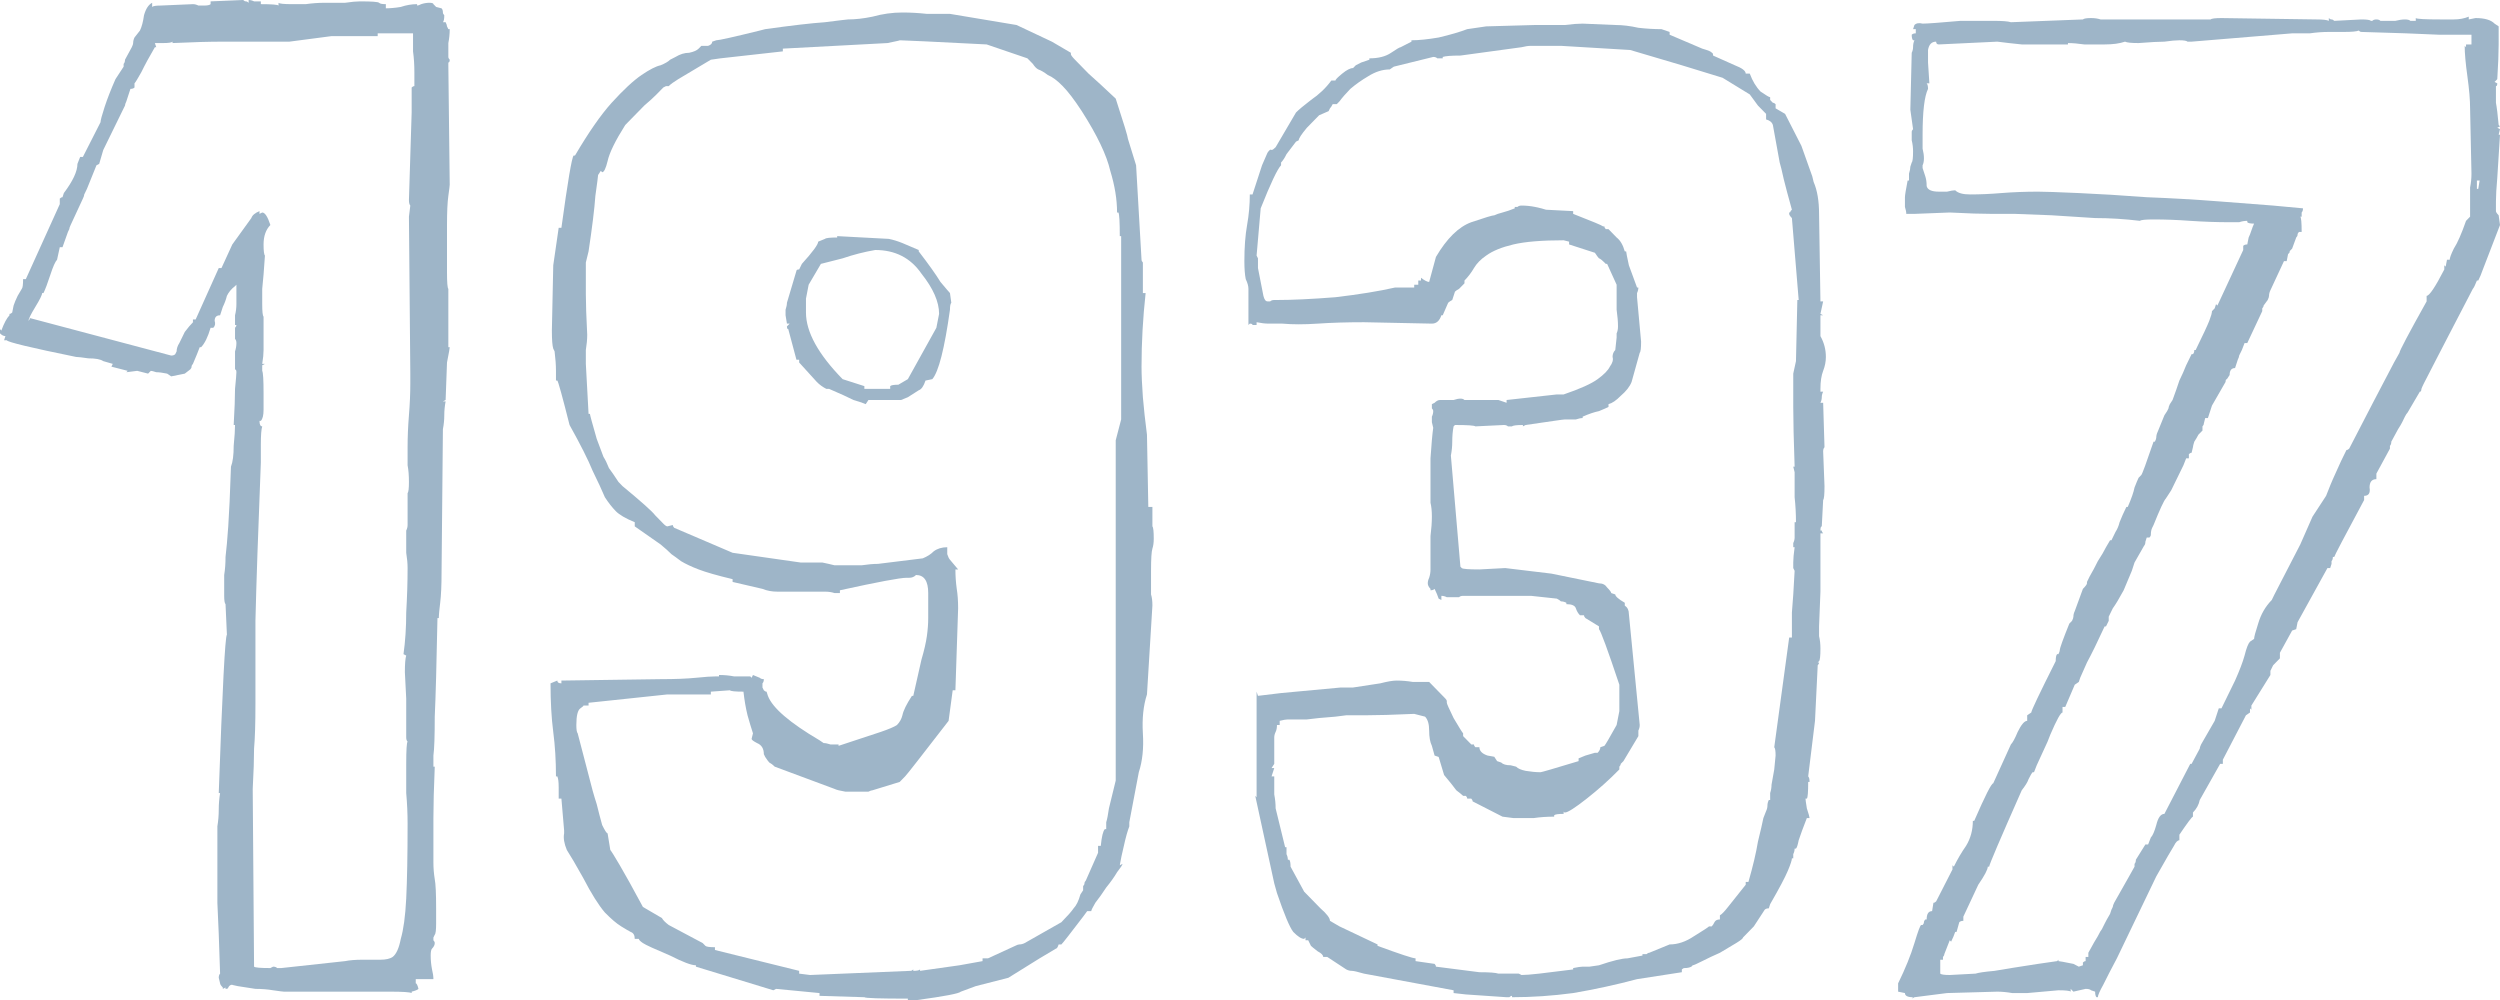 <svg width="80" height="32" viewBox="0 0 80 32" fill="none" xmlns="http://www.w3.org/2000/svg">
<path d="M14.347 1.822C14.347 1.674 14.347 1.526 14.347 1.378C14.376 1.23 14.391 1.081 14.391 0.933H14.347C14.318 0.874 14.304 0.844 14.304 0.844C14.304 0.815 14.289 0.77 14.26 0.711H14.173C14.202 0.681 14.217 0.607 14.217 0.489C14.188 0.459 14.173 0.43 14.173 0.4C14.173 0.341 14.159 0.296 14.13 0.267L13.956 0.222C13.898 0.163 13.869 0.133 13.869 0.133C13.869 0.104 13.825 0.089 13.738 0.089C13.652 0.089 13.565 0.104 13.478 0.133C13.42 0.163 13.376 0.178 13.347 0.178V0.133C13.173 0.133 12.999 0.163 12.825 0.222C12.652 0.252 12.478 0.267 12.304 0.267H12.347V0.133C12.231 0.133 12.159 0.119 12.13 0.089C12.101 0.059 11.898 0.044 11.521 0.044C11.405 0.044 11.246 0.059 11.043 0.089C10.84 0.089 10.623 0.089 10.391 0.089C10.188 0.089 9.985 0.104 9.782 0.133C9.608 0.133 9.463 0.133 9.347 0.133C9.086 0.133 8.942 0.119 8.913 0.089V0.178C8.884 0.148 8.695 0.133 8.347 0.133V0.044C8.289 0.044 8.217 0.044 8.13 0.044C8.072 0.015 8.014 0 7.956 0V0.089C7.927 0.059 7.898 0.044 7.869 0.044C7.84 0.044 7.811 0.03 7.782 0L6.739 0.044V0.133C6.71 0.163 6.637 0.178 6.521 0.178C6.463 0.178 6.405 0.178 6.348 0.178C6.29 0.148 6.232 0.133 6.174 0.133L5.13 0.178C4.985 0.178 4.898 0.193 4.869 0.222V0.089C4.753 0.148 4.666 0.281 4.608 0.489C4.579 0.696 4.536 0.859 4.478 0.978L4.304 1.2C4.275 1.259 4.261 1.319 4.261 1.378C4.261 1.407 4.246 1.452 4.217 1.511L4 1.911C4 1.97 3.985 2.015 3.956 2.044C3.956 2.074 3.956 2.104 3.956 2.133L3.695 2.533C3.551 2.859 3.435 3.156 3.348 3.422C3.261 3.689 3.217 3.852 3.217 3.911L2.652 5.022H2.565L2.478 5.244C2.478 5.481 2.333 5.793 2.043 6.178L2 6.311C1.971 6.311 1.942 6.326 1.913 6.356V6.533L0.826 8.933H0.739C0.739 9.111 0.725 9.215 0.696 9.244L0.565 9.467C0.507 9.585 0.464 9.689 0.435 9.778L0.391 10C0.362 10.03 0.333 10.044 0.304 10.044V10.089C0.217 10.178 0.13 10.341 0.043 10.578L0 10.533L0 10.667C0.058 10.726 0.116 10.756 0.174 10.756L0.13 10.889H0.217C0.246 10.948 0.985 11.126 2.435 11.422C2.493 11.422 2.623 11.437 2.826 11.467C3.058 11.467 3.217 11.496 3.304 11.556L3.609 11.644L3.565 11.733L4.087 11.867L4.043 11.911L4.391 11.867L4.739 11.956L4.826 11.867C4.855 11.867 4.913 11.882 5 11.911C5.087 11.911 5.203 11.926 5.348 11.956L5.478 12.044L5.913 11.956L6.087 11.822C6.116 11.793 6.13 11.763 6.13 11.733C6.13 11.704 6.145 11.674 6.174 11.644L6.304 11.333C6.304 11.333 6.333 11.259 6.391 11.111H6.434C6.55 10.993 6.652 10.785 6.739 10.489H6.826C6.884 10.43 6.898 10.356 6.869 10.267C6.869 10.148 6.927 10.089 7.043 10.089L7.13 9.822C7.188 9.704 7.232 9.585 7.261 9.467C7.318 9.348 7.405 9.244 7.521 9.156L7.565 9.111V9.733C7.565 9.852 7.55 9.97 7.521 10.089C7.521 10.178 7.521 10.281 7.521 10.4H7.565C7.565 10.43 7.55 10.459 7.521 10.489C7.521 10.667 7.521 10.785 7.521 10.844C7.55 10.874 7.565 10.918 7.565 10.978C7.565 11.067 7.55 11.156 7.521 11.244C7.521 11.304 7.521 11.363 7.521 11.422V11.822C7.55 11.822 7.565 11.852 7.565 11.911C7.565 11.97 7.55 12.148 7.521 12.444C7.521 12.711 7.507 13.096 7.478 13.6H7.521C7.521 13.748 7.507 13.97 7.478 14.267C7.478 14.563 7.449 14.785 7.391 14.933C7.362 15.793 7.333 16.43 7.304 16.844C7.275 17.259 7.246 17.585 7.217 17.822C7.217 18.03 7.203 18.222 7.174 18.4C7.174 18.548 7.174 18.77 7.174 19.067C7.174 19.215 7.188 19.304 7.217 19.333L7.261 20.311C7.203 20.37 7.116 22.059 7 25.378H7.043C7.014 25.556 7 25.733 7 25.911C7 26.089 6.985 26.267 6.956 26.444V27.644C6.956 27.881 6.956 28.296 6.956 28.889C6.985 29.452 7.014 30.207 7.043 31.156C7.014 31.185 7 31.23 7 31.289L7.043 31.467C7.043 31.496 7.072 31.541 7.13 31.6V31.644L7.217 31.6V31.644C7.275 31.644 7.304 31.63 7.304 31.6C7.333 31.541 7.376 31.511 7.434 31.511C7.405 31.511 7.463 31.526 7.608 31.556C7.782 31.585 7.971 31.615 8.174 31.644C8.376 31.644 8.565 31.659 8.739 31.689C8.942 31.718 9.058 31.733 9.086 31.733H12.478C12.883 31.733 13.115 31.748 13.173 31.778V31.733C13.289 31.704 13.362 31.674 13.391 31.644C13.362 31.526 13.333 31.467 13.304 31.467C13.304 31.437 13.304 31.393 13.304 31.333H13.869C13.869 31.244 13.854 31.141 13.825 31.022C13.796 30.874 13.782 30.726 13.782 30.578C13.782 30.459 13.796 30.385 13.825 30.356C13.883 30.296 13.912 30.237 13.912 30.178C13.912 30.148 13.898 30.119 13.869 30.089C13.869 30.059 13.869 30.03 13.869 30L13.912 29.911C13.941 29.881 13.956 29.763 13.956 29.556V29.067C13.956 28.593 13.941 28.282 13.912 28.133C13.883 27.956 13.869 27.778 13.869 27.6V26.978C13.869 26.859 13.869 26.593 13.869 26.178C13.869 25.763 13.883 25.215 13.912 24.533H13.869C13.869 24.385 13.869 24.341 13.869 24.4C13.869 24.43 13.869 24.356 13.869 24.178C13.898 23.97 13.912 23.556 13.912 22.933C13.941 22.311 13.97 21.259 13.999 19.778H14.043V19.733C14.043 19.674 14.057 19.526 14.086 19.289C14.115 19.052 14.13 18.726 14.13 18.311L14.173 13.733C14.202 13.585 14.217 13.437 14.217 13.289C14.217 13.141 14.231 12.993 14.26 12.844H14.173L14.26 12.8L14.304 11.6C14.362 11.304 14.391 11.141 14.391 11.111H14.347V9.244C14.318 9.215 14.304 9.037 14.304 8.711V7.2C14.304 6.785 14.318 6.474 14.347 6.267C14.376 6.059 14.391 5.941 14.391 5.911L14.347 2.089C14.347 2.03 14.347 2 14.347 2C14.376 2 14.391 1.97 14.391 1.911C14.362 1.881 14.347 1.852 14.347 1.822ZM13.086 6.4C13.086 6.489 13.101 6.548 13.13 6.578L13.086 6.933L13.13 11.956V12.267C13.13 12.593 13.115 12.933 13.086 13.289C13.057 13.644 13.043 13.985 13.043 14.311C13.043 14.548 13.043 14.741 13.043 14.889C13.072 15.037 13.086 15.215 13.086 15.422C13.086 15.63 13.072 15.748 13.043 15.778V16.8C13.043 16.859 13.028 16.919 12.999 16.978C12.999 17.037 12.999 17.096 12.999 17.156C12.999 17.333 12.999 17.511 12.999 17.689C13.028 17.867 13.043 18.03 13.043 18.178C13.043 18.622 13.028 19.096 12.999 19.6C12.999 20.074 12.97 20.518 12.912 20.933L12.999 20.978C12.97 21.067 12.956 21.244 12.956 21.511L12.999 22.356V23.6C12.999 23.659 13.014 23.704 13.043 23.733C13.014 23.763 12.999 24 12.999 24.444C12.999 24.741 12.999 25.052 12.999 25.378C13.028 25.704 13.043 26.03 13.043 26.356C13.043 27.363 13.028 28.163 12.999 28.756C12.97 29.319 12.912 29.748 12.825 30.044C12.768 30.341 12.681 30.533 12.565 30.622C12.478 30.681 12.347 30.711 12.173 30.711H11.608C11.376 30.711 11.188 30.726 11.043 30.756L9 30.978C8.942 30.978 8.898 30.978 8.869 30.978C8.84 30.948 8.797 30.933 8.739 30.933L8.652 30.978C8.333 30.978 8.159 30.963 8.13 30.933L8.087 25.244C8.116 24.711 8.13 24.282 8.13 23.956C8.159 23.63 8.174 23.156 8.174 22.533C8.174 21.911 8.174 21.022 8.174 19.867C8.202 18.681 8.26 16.993 8.347 14.8L8.347 14.222C8.347 13.926 8.362 13.733 8.391 13.644C8.333 13.644 8.304 13.585 8.304 13.467H8.347C8.405 13.407 8.434 13.289 8.434 13.111C8.434 12.933 8.434 12.756 8.434 12.578C8.434 12.163 8.42 11.926 8.391 11.867C8.391 11.807 8.391 11.748 8.391 11.689L8.478 11.644H8.391C8.42 11.467 8.434 11.319 8.434 11.2C8.434 11.052 8.434 10.904 8.434 10.756V10.133C8.405 10.104 8.391 9.97 8.391 9.733C8.391 9.674 8.391 9.511 8.391 9.244C8.42 8.978 8.449 8.622 8.478 8.178C8.449 8.148 8.434 8.03 8.434 7.822C8.434 7.556 8.507 7.348 8.652 7.2C8.565 6.933 8.478 6.8 8.391 6.8L8.304 6.844V6.756C8.159 6.815 8.072 6.889 8.043 6.978L7.434 7.822L7.087 8.578H7L6.261 10.222H6.174V10.311L6.217 10.267C6.101 10.385 6 10.504 5.913 10.622C5.855 10.741 5.797 10.859 5.739 10.978C5.681 11.067 5.652 11.156 5.652 11.244L5.608 11.333C5.579 11.363 5.536 11.378 5.478 11.378L0.956 10.178C0.956 10.207 0.942 10.237 0.913 10.267C0.913 10.207 0.985 10.059 1.13 9.822C1.275 9.585 1.348 9.437 1.348 9.378H1.391C1.449 9.259 1.522 9.067 1.609 8.8C1.696 8.533 1.768 8.37 1.826 8.311L1.913 7.911H2L2.174 7.422C2.203 7.363 2.217 7.333 2.217 7.333C2.217 7.304 2.232 7.259 2.261 7.2L2.652 6.356C2.681 6.296 2.696 6.252 2.696 6.222C2.724 6.163 2.753 6.104 2.782 6.044L3.087 5.289L3.174 5.244L3.304 4.8L3.956 3.467C3.985 3.407 4 3.378 4 3.378C4 3.348 4.014 3.304 4.043 3.244L4.174 2.844C4.232 2.844 4.275 2.83 4.304 2.8V2.667C4.333 2.637 4.406 2.519 4.522 2.311C4.637 2.074 4.782 1.807 4.956 1.511H5L4.956 1.378H5.217C5.391 1.378 5.492 1.363 5.521 1.333V1.378C6.159 1.348 6.695 1.333 7.13 1.333C7.565 1.333 7.913 1.333 8.174 1.333L9.26 1.333L10.608 1.156H12.086V1.067L13.217 1.067C13.217 1.244 13.217 1.437 13.217 1.644C13.246 1.852 13.26 2.074 13.26 2.311V2.756C13.231 2.756 13.202 2.77 13.173 2.8V3.6L13.086 6.4Z" fill="#9EB5C8"/>
<path d="M36.746 16.222L36.703 13.911C36.645 13.467 36.602 13.067 36.572 12.711C36.544 12.326 36.529 12 36.529 11.733C36.529 10.963 36.572 10.178 36.66 9.378H36.572V8.4C36.544 8.37 36.529 8.341 36.529 8.311L36.355 5.289L36.094 4.444C36.094 4.385 35.964 3.956 35.703 3.156C35.326 2.8 35.036 2.533 34.834 2.356C34.631 2.148 34.486 2 34.399 1.911C34.312 1.822 34.268 1.763 34.268 1.733C34.268 1.704 34.268 1.689 34.268 1.689L33.66 1.333L32.529 0.8L30.399 0.444C30.167 0.444 29.921 0.444 29.66 0.444C29.399 0.415 29.138 0.4 28.877 0.4C28.558 0.4 28.24 0.444 27.921 0.533C27.631 0.593 27.37 0.622 27.138 0.622C27.109 0.622 26.863 0.652 26.399 0.711C25.964 0.741 25.327 0.815 24.486 0.933L24.312 0.978C23.472 1.185 23.008 1.289 22.921 1.289L22.791 1.333C22.791 1.393 22.747 1.437 22.66 1.467C22.573 1.467 22.501 1.467 22.443 1.467L22.356 1.556C22.298 1.615 22.196 1.659 22.052 1.689C21.907 1.689 21.762 1.733 21.617 1.822L21.443 1.911C21.385 1.97 21.283 2.03 21.139 2.089C20.994 2.119 20.791 2.222 20.53 2.4C20.269 2.578 19.95 2.874 19.573 3.289C19.226 3.674 18.834 4.237 18.399 4.978H18.356C18.298 5.037 18.168 5.807 17.965 7.289H17.878L17.704 8.489L17.66 10.578C17.66 10.874 17.675 11.067 17.704 11.156L17.747 11.244C17.776 11.482 17.791 11.689 17.791 11.867C17.791 12.015 17.791 12.118 17.791 12.178H17.834C17.863 12.207 17.994 12.681 18.226 13.6C18.573 14.222 18.82 14.711 18.965 15.067C19.139 15.422 19.269 15.704 19.356 15.911C19.472 16.089 19.588 16.237 19.704 16.356C19.82 16.474 20.023 16.593 20.312 16.711V16.844L21.139 17.422C21.283 17.541 21.399 17.644 21.486 17.733C21.573 17.793 21.675 17.867 21.791 17.956C21.936 18.044 22.124 18.133 22.356 18.222C22.588 18.311 22.95 18.415 23.443 18.533V18.622L24.399 18.844C24.544 18.904 24.704 18.933 24.878 18.933C25.051 18.933 25.225 18.933 25.399 18.933H26.051C26.167 18.933 26.283 18.933 26.399 18.933C26.515 18.933 26.616 18.948 26.703 18.978H26.877V18.889C28.095 18.622 28.805 18.489 29.008 18.489L29.095 18.489C29.182 18.489 29.254 18.459 29.312 18.4C29.573 18.4 29.703 18.593 29.703 18.978C29.703 19.304 29.703 19.57 29.703 19.778C29.703 19.956 29.689 20.148 29.66 20.356C29.631 20.563 29.573 20.815 29.486 21.111C29.428 21.378 29.341 21.763 29.225 22.267H29.182C29.008 22.533 28.906 22.741 28.877 22.889C28.848 23.007 28.79 23.111 28.703 23.2C28.616 23.259 28.442 23.333 28.182 23.422C27.921 23.511 27.471 23.659 26.834 23.867V23.822C26.776 23.822 26.689 23.822 26.573 23.822C26.486 23.793 26.414 23.778 26.356 23.778L26.225 23.689C25.269 23.126 24.718 22.652 24.573 22.267L24.53 22.133C24.501 22.133 24.472 22.119 24.443 22.089L24.399 22C24.399 21.941 24.399 21.896 24.399 21.867C24.428 21.837 24.443 21.793 24.443 21.733C24.385 21.733 24.341 21.718 24.312 21.689L24.095 21.6L24.051 21.689L24.008 21.644C23.834 21.644 23.66 21.644 23.486 21.644C23.341 21.615 23.182 21.6 23.008 21.6V21.644H22.921C22.776 21.644 22.559 21.659 22.269 21.689C21.979 21.718 21.602 21.733 21.139 21.733L17.965 21.778V21.867C17.878 21.867 17.834 21.837 17.834 21.778L17.617 21.867C17.617 22.459 17.646 22.978 17.704 23.422C17.762 23.867 17.791 24.341 17.791 24.844H17.834C17.863 24.904 17.878 25.022 17.878 25.2V25.556H17.965L18.052 26.578V26.667C18.023 26.815 18.052 26.993 18.139 27.2C18.255 27.378 18.428 27.674 18.66 28.089C18.921 28.593 19.153 28.963 19.356 29.2C19.559 29.407 19.733 29.556 19.878 29.644C20.023 29.733 20.124 29.793 20.182 29.822C20.269 29.852 20.312 29.926 20.312 30.044H20.443C20.443 30.074 20.486 30.119 20.573 30.178C20.66 30.237 20.95 30.37 21.443 30.578C21.849 30.785 22.124 30.889 22.269 30.889V30.933L24.747 31.689L24.834 31.644L26.225 31.778V31.867L27.66 31.911C27.689 31.941 28.153 31.956 29.051 31.956V32H29.355C30.225 31.881 30.689 31.793 30.747 31.733L31.225 31.556L32.268 31.289L33.268 30.667C33.616 30.459 33.79 30.356 33.79 30.356C33.819 30.356 33.848 30.311 33.877 30.222H33.964C33.993 30.193 34.065 30.104 34.181 29.956C34.297 29.807 34.457 29.6 34.66 29.333L34.79 29.156H34.92C34.92 29.126 34.964 29.037 35.051 28.889C35.167 28.741 35.283 28.578 35.399 28.4C35.544 28.222 35.66 28.059 35.746 27.911C35.862 27.763 35.92 27.674 35.92 27.644L35.833 27.689C35.862 27.511 35.906 27.304 35.964 27.067C36.022 26.8 36.08 26.593 36.138 26.444V26.311L36.442 24.711C36.558 24.356 36.602 23.941 36.572 23.467C36.544 22.993 36.587 22.578 36.703 22.222L36.877 19.378C36.877 19.23 36.862 19.111 36.833 19.022C36.833 18.904 36.833 18.652 36.833 18.267C36.833 17.881 36.848 17.644 36.877 17.556C36.906 17.467 36.92 17.363 36.92 17.244C36.92 17.007 36.906 16.874 36.877 16.844V16.222H36.746ZM35.703 18.311V24.978L35.486 25.867C35.457 26.074 35.428 26.222 35.399 26.311C35.399 26.37 35.399 26.444 35.399 26.533H35.355C35.297 26.593 35.254 26.77 35.225 27.067H35.138V27.289L34.746 28.178C34.718 28.207 34.703 28.237 34.703 28.267C34.703 28.296 34.689 28.326 34.66 28.356C34.66 28.385 34.66 28.43 34.66 28.489L34.573 28.622C34.515 28.83 34.442 28.978 34.355 29.067C34.297 29.156 34.167 29.304 33.964 29.511L32.79 30.178C32.732 30.207 32.674 30.222 32.616 30.222C32.587 30.222 32.544 30.237 32.486 30.267L31.616 30.667H31.442V30.756L30.703 30.889L29.442 31.067V31.022C29.413 31.052 29.341 31.067 29.225 31.067V31.022C29.196 31.052 29.167 31.067 29.138 31.067L25.921 31.2L25.573 31.156V31.067L22.878 30.4V30.311C22.704 30.311 22.602 30.296 22.573 30.267L22.486 30.178C21.878 29.852 21.515 29.659 21.399 29.6C21.283 29.511 21.211 29.437 21.182 29.378L20.573 29.022C20.255 28.43 20.008 27.985 19.834 27.689C19.66 27.393 19.559 27.23 19.53 27.2L19.443 26.667C19.414 26.667 19.356 26.578 19.269 26.4C19.211 26.193 19.153 25.97 19.095 25.733C19.008 25.467 18.921 25.156 18.834 24.8L18.486 23.467C18.457 23.437 18.443 23.348 18.443 23.2C18.443 22.904 18.486 22.726 18.573 22.667C18.66 22.607 18.689 22.578 18.66 22.578H18.834V22.489L21.356 22.222H22.747V22.133L23.356 22.089C23.385 22.119 23.53 22.133 23.791 22.133C23.82 22.4 23.863 22.652 23.921 22.889C23.979 23.096 24.037 23.289 24.095 23.467L24.051 23.644C24.051 23.674 24.109 23.718 24.225 23.778C24.37 23.837 24.443 23.956 24.443 24.133L24.486 24.222C24.544 24.311 24.588 24.37 24.617 24.4C24.675 24.43 24.733 24.474 24.791 24.533L26.703 25.244C26.761 25.274 26.877 25.304 27.051 25.333C27.254 25.333 27.443 25.333 27.616 25.333C27.674 25.333 27.732 25.333 27.79 25.333C27.848 25.304 27.892 25.289 27.921 25.289L28.79 25.022L28.964 24.844C28.993 24.815 29.124 24.652 29.355 24.356C29.587 24.059 29.921 23.63 30.355 23.067L30.486 22.089H30.573L30.66 19.467C30.66 19.23 30.645 19.022 30.616 18.844C30.587 18.637 30.573 18.43 30.573 18.222H30.66L30.399 17.911C30.37 17.881 30.341 17.822 30.312 17.733C30.312 17.615 30.312 17.541 30.312 17.511C30.138 17.511 29.993 17.556 29.877 17.644C29.79 17.733 29.674 17.807 29.529 17.867L28.095 18.044C27.95 18.044 27.776 18.059 27.573 18.089C27.399 18.089 27.211 18.089 27.008 18.089C26.921 18.089 26.819 18.089 26.703 18.089C26.587 18.059 26.457 18.03 26.312 18H25.617L23.443 17.689L21.573 16.889C21.544 16.859 21.53 16.83 21.53 16.8L21.356 16.844C21.327 16.844 21.283 16.815 21.226 16.756L20.965 16.489C20.878 16.37 20.53 16.059 19.921 15.556L19.791 15.422C19.675 15.244 19.573 15.096 19.486 14.978C19.428 14.83 19.37 14.711 19.312 14.622L19.095 14.044C18.95 13.541 18.878 13.274 18.878 13.244H18.834L18.747 11.644C18.747 11.496 18.747 11.348 18.747 11.2C18.776 11.022 18.791 10.859 18.791 10.711C18.762 10.148 18.747 9.719 18.747 9.422C18.747 9.096 18.747 8.874 18.747 8.756C18.747 8.607 18.747 8.489 18.747 8.4C18.776 8.281 18.805 8.163 18.834 8.044C18.95 7.274 19.023 6.681 19.052 6.267C19.11 5.852 19.139 5.63 19.139 5.6L19.226 5.467L19.269 5.511C19.327 5.511 19.385 5.393 19.443 5.156C19.501 4.889 19.689 4.504 20.008 4C20.269 3.733 20.472 3.526 20.617 3.378C20.791 3.23 20.921 3.111 21.008 3.022L21.226 2.8C21.226 2.8 21.255 2.785 21.312 2.756H21.399C21.457 2.696 21.559 2.622 21.704 2.533C21.849 2.444 22.196 2.237 22.747 1.911L23.052 1.867L25.051 1.644V1.556L28.399 1.378C28.689 1.319 28.819 1.289 28.79 1.289C28.906 1.289 29.834 1.333 31.573 1.422L32.877 1.867L33.051 2.044C33.109 2.133 33.167 2.193 33.225 2.222C33.312 2.252 33.413 2.311 33.529 2.4C33.674 2.459 33.834 2.578 34.007 2.756C34.181 2.933 34.384 3.2 34.616 3.556C35.109 4.326 35.413 4.963 35.529 5.467C35.674 5.941 35.746 6.385 35.746 6.8H35.79C35.819 6.859 35.833 7.111 35.833 7.556H35.877V13.422L35.703 14.089V18.311ZM30.399 9.911C30.399 9.793 30.413 9.719 30.442 9.689L30.399 9.378C30.37 9.348 30.268 9.23 30.095 9.022C29.95 8.785 29.718 8.459 29.399 8.044V8C29.196 7.911 29.022 7.837 28.877 7.778C28.732 7.719 28.587 7.674 28.442 7.644L26.79 7.556V7.6C26.558 7.6 26.428 7.615 26.399 7.644L26.182 7.733C26.182 7.822 26.008 8.059 25.66 8.444L25.573 8.622C25.515 8.622 25.486 8.637 25.486 8.667L25.182 9.689C25.182 9.748 25.167 9.822 25.138 9.911C25.138 9.97 25.138 10.03 25.138 10.089L25.182 10.356H25.269L25.182 10.444C25.182 10.504 25.196 10.533 25.225 10.533L25.486 11.511H25.573V11.6L26.138 12.222C26.225 12.311 26.327 12.385 26.443 12.444H26.53C26.877 12.593 27.138 12.711 27.312 12.8C27.515 12.859 27.645 12.904 27.703 12.933L27.79 12.8H28.834L29.051 12.711L29.399 12.489C29.486 12.459 29.558 12.356 29.616 12.178L29.834 12.133C30.037 11.896 30.225 11.156 30.399 9.911ZM28.747 12.311C28.602 12.311 28.515 12.326 28.486 12.356V12.444H27.66V12.356L26.964 12.133C26.182 11.333 25.791 10.622 25.791 10C25.791 9.852 25.791 9.704 25.791 9.556C25.819 9.407 25.848 9.259 25.877 9.111L26.269 8.444C26.385 8.415 26.616 8.356 26.964 8.267C27.312 8.148 27.66 8.059 28.008 8C28.645 8 29.138 8.252 29.486 8.756C29.863 9.23 30.051 9.659 30.051 10.044C30.051 10.044 30.022 10.193 29.964 10.489L29.051 12.133L28.747 12.311Z" fill="#9EB5C8"/>
<path d="M58.341 10.089L58.254 10.044L58.341 9.644H58.254L58.21 6.844C58.21 6.43 58.152 6.089 58.036 5.822L57.993 5.644L57.645 4.667L57.123 3.644L56.819 3.467V3.333C56.79 3.304 56.761 3.289 56.732 3.289C56.703 3.259 56.674 3.23 56.645 3.2V3.111C56.616 3.111 56.515 3.052 56.341 2.933C56.196 2.785 56.08 2.593 55.993 2.356H55.863C55.863 2.267 55.747 2.178 55.515 2.089L54.819 1.778C54.819 1.719 54.805 1.689 54.776 1.689C54.776 1.659 54.674 1.615 54.471 1.556L53.428 1.111V1.022L53.167 0.933C52.935 0.933 52.689 0.919 52.428 0.889C52.167 0.83 51.921 0.8 51.689 0.8L50.645 0.756C50.501 0.756 50.312 0.77 50.08 0.8C49.849 0.8 49.53 0.8 49.124 0.8L47.559 0.844L46.95 0.933C46.718 1.022 46.414 1.111 46.037 1.2C45.689 1.259 45.399 1.289 45.167 1.289V1.333L44.82 1.511C44.791 1.511 44.689 1.57 44.515 1.689C44.342 1.807 44.11 1.867 43.82 1.867V1.911C43.733 1.941 43.646 1.97 43.559 2C43.501 2.03 43.443 2.059 43.385 2.089L43.298 2.178C43.211 2.178 43.095 2.237 42.95 2.356C42.805 2.474 42.733 2.548 42.733 2.578H42.602C42.428 2.815 42.211 3.022 41.95 3.2C41.718 3.378 41.559 3.511 41.472 3.6L40.82 4.711C40.762 4.77 40.718 4.8 40.69 4.8C40.66 4.77 40.617 4.8 40.559 4.889C40.53 4.948 40.472 5.081 40.385 5.289C40.327 5.467 40.226 5.778 40.081 6.222H39.994C39.994 6.548 39.965 6.874 39.907 7.2C39.849 7.526 39.82 7.911 39.82 8.356C39.82 8.593 39.834 8.785 39.864 8.933C39.921 9.052 39.95 9.156 39.95 9.244V10.4L39.994 10.356C40.052 10.356 40.081 10.37 40.081 10.4C40.11 10.4 40.153 10.4 40.211 10.4V10.311C40.356 10.341 40.487 10.356 40.603 10.356C40.748 10.356 40.892 10.356 41.037 10.356C41.356 10.385 41.733 10.385 42.168 10.356C42.602 10.326 43.095 10.311 43.646 10.311L45.82 10.356C45.965 10.356 46.066 10.267 46.124 10.089H46.167C46.283 9.822 46.341 9.689 46.341 9.689C46.37 9.659 46.414 9.63 46.472 9.6L46.559 9.333C46.588 9.304 46.631 9.274 46.689 9.244C46.747 9.185 46.805 9.126 46.863 9.067V8.978C46.979 8.859 47.081 8.726 47.167 8.578C47.254 8.43 47.385 8.296 47.559 8.178C47.762 8.03 48.051 7.911 48.428 7.822C48.805 7.733 49.341 7.689 50.037 7.689L50.211 7.733V7.822L51.037 8.089C51.095 8.178 51.138 8.237 51.167 8.267C51.196 8.267 51.269 8.326 51.385 8.444H51.428L51.732 9.111C51.732 9.407 51.732 9.674 51.732 9.911C51.761 10.118 51.776 10.296 51.776 10.444C51.776 10.533 51.761 10.607 51.732 10.667C51.732 10.696 51.732 10.741 51.732 10.8L51.689 11.2C51.631 11.259 51.602 11.333 51.602 11.422C51.631 11.511 51.602 11.615 51.515 11.733C51.457 11.852 51.327 11.985 51.124 12.133C50.921 12.281 50.559 12.444 50.037 12.622H49.819L48.211 12.8V12.889L47.95 12.8H46.95C46.921 12.8 46.892 12.8 46.863 12.8C46.834 12.77 46.791 12.756 46.733 12.756C46.675 12.756 46.602 12.77 46.515 12.8C46.428 12.8 46.327 12.8 46.211 12.8H46.081C46.023 12.8 45.965 12.83 45.907 12.889L45.82 12.933C45.82 12.993 45.82 13.037 45.82 13.067C45.849 13.096 45.863 13.126 45.863 13.156C45.863 13.215 45.849 13.274 45.82 13.333C45.82 13.393 45.82 13.452 45.82 13.511L45.863 13.689C45.834 13.896 45.805 14.222 45.776 14.667C45.776 15.082 45.776 15.452 45.776 15.778C45.776 15.867 45.776 15.97 45.776 16.089C45.805 16.207 45.82 16.356 45.82 16.533C45.82 16.711 45.805 16.919 45.776 17.156C45.776 17.393 45.776 17.644 45.776 17.911V18.222C45.776 18.311 45.762 18.4 45.733 18.489C45.704 18.548 45.689 18.607 45.689 18.667C45.689 18.726 45.718 18.785 45.776 18.844V18.889C45.834 18.889 45.878 18.874 45.907 18.844C45.965 18.963 46.008 19.067 46.037 19.156L46.124 19.2V19.067C46.182 19.067 46.24 19.081 46.298 19.111C46.385 19.111 46.472 19.111 46.559 19.111C46.617 19.111 46.66 19.111 46.689 19.111C46.718 19.081 46.762 19.067 46.82 19.067H48.993L49.819 19.156C49.877 19.185 49.921 19.215 49.95 19.244C50.008 19.244 50.066 19.259 50.124 19.289V19.333C50.298 19.333 50.399 19.378 50.428 19.467C50.457 19.556 50.501 19.63 50.559 19.689H50.689C50.689 19.718 50.703 19.748 50.733 19.778L51.167 20.044V20.133C51.225 20.193 51.443 20.785 51.819 21.911V22.756L51.732 23.2C51.501 23.615 51.37 23.837 51.341 23.867L51.211 23.911C51.211 23.97 51.182 24.03 51.124 24.089H51.037L50.733 24.178L50.515 24.267V24.356C49.733 24.593 49.327 24.711 49.298 24.711C49.153 24.711 48.993 24.696 48.819 24.667C48.675 24.637 48.573 24.593 48.515 24.533L48.341 24.489C48.196 24.489 48.095 24.459 48.037 24.4L47.907 24.356L47.82 24.222C47.849 24.222 47.776 24.207 47.602 24.178C47.428 24.119 47.341 24.03 47.341 23.911H47.211C47.182 23.881 47.167 23.852 47.167 23.822H47.081L46.82 23.556V23.467C46.791 23.437 46.689 23.274 46.515 22.978C46.37 22.681 46.298 22.518 46.298 22.489V22.444C46.298 22.415 46.283 22.385 46.254 22.356L45.733 21.822C45.559 21.822 45.385 21.822 45.211 21.822C45.037 21.793 44.863 21.778 44.689 21.778C44.573 21.778 44.4 21.807 44.168 21.867C43.965 21.896 43.675 21.941 43.298 22H42.907L40.994 22.178L40.255 22.267L40.211 22.133V25.511L40.168 25.467L40.776 28.267L40.863 28.578C41.095 29.259 41.269 29.674 41.385 29.822C41.53 29.97 41.646 30.044 41.733 30.044L41.776 30V30.089H41.863L41.95 30.267C41.979 30.296 42.052 30.356 42.168 30.444C42.284 30.504 42.342 30.563 42.342 30.622H42.472L43.081 31.022C43.139 31.052 43.197 31.067 43.255 31.067C43.313 31.067 43.443 31.096 43.646 31.156L46.515 31.689V31.778L46.907 31.822L48.211 31.911C48.24 31.911 48.269 31.911 48.298 31.911C48.327 31.881 48.356 31.867 48.385 31.867V31.911C49.022 31.911 49.675 31.867 50.341 31.778C51.037 31.659 51.718 31.511 52.385 31.333L53.819 31.111V31.022C53.848 30.993 53.877 30.978 53.906 30.978C53.993 30.978 54.066 30.963 54.124 30.933L54.211 30.844L54.167 30.889C54.196 30.889 54.297 30.844 54.471 30.756C54.645 30.667 54.834 30.578 55.037 30.489C55.239 30.37 55.413 30.267 55.558 30.178C55.703 30.089 55.776 30.03 55.776 30L56.123 29.644L56.471 29.111C56.5 29.081 56.544 29.067 56.602 29.067L56.645 28.933C56.935 28.43 57.123 28.074 57.21 27.867C57.297 27.659 57.341 27.526 57.341 27.467H57.384C57.384 27.407 57.384 27.363 57.384 27.333C57.413 27.274 57.428 27.215 57.428 27.156H57.471C57.5 27.126 57.529 27.037 57.558 26.889C57.616 26.711 57.703 26.474 57.819 26.178H57.906C57.906 26.148 57.877 26.044 57.819 25.867C57.79 25.689 57.776 25.585 57.776 25.556H57.819C57.848 25.526 57.862 25.348 57.862 25.022H57.906C57.906 24.933 57.892 24.874 57.862 24.844L58.08 23.067L58.167 21.289C58.196 21.259 58.21 21.23 58.21 21.2H58.167L58.21 21.156C58.239 21.126 58.254 20.993 58.254 20.756C58.254 20.607 58.239 20.474 58.21 20.356C58.21 20.207 58.21 20.104 58.21 20.044L58.254 18.933V17.067H58.341C58.312 17.037 58.297 17.007 58.297 16.978H58.254C58.254 16.889 58.268 16.844 58.297 16.844L58.341 16C58.37 15.97 58.384 15.822 58.384 15.556L58.341 14.444C58.341 14.385 58.355 14.341 58.384 14.311L58.341 12.889H58.254C58.283 12.83 58.297 12.77 58.297 12.711C58.297 12.652 58.312 12.593 58.341 12.533H58.254V12.444C58.254 12.207 58.283 12.015 58.341 11.867C58.399 11.719 58.428 11.57 58.428 11.422C58.428 11.185 58.37 10.963 58.254 10.756V10.089H58.341ZM57.471 11.556C57.442 11.704 57.413 11.837 57.384 11.956C57.384 12.074 57.384 12.163 57.384 12.222C57.384 12.281 57.384 12.548 57.384 13.022C57.384 13.467 57.399 14.104 57.428 14.933H57.384L57.428 15.111C57.428 15.378 57.428 15.644 57.428 15.911C57.457 16.178 57.471 16.444 57.471 16.711H57.428V17.2C57.428 17.259 57.413 17.319 57.384 17.378C57.384 17.407 57.384 17.452 57.384 17.511H57.428C57.399 17.718 57.384 17.881 57.384 18C57.384 18.089 57.384 18.148 57.384 18.178L57.428 18.267C57.399 18.83 57.37 19.274 57.341 19.6C57.341 19.896 57.341 20.074 57.341 20.133V20.4H57.254L56.776 23.911C56.805 23.941 56.819 24.03 56.819 24.178L56.776 24.622L56.689 25.111C56.689 25.2 56.674 25.289 56.645 25.378C56.645 25.467 56.645 25.541 56.645 25.6H56.602C56.573 25.659 56.558 25.718 56.558 25.778C56.558 25.837 56.544 25.896 56.515 25.956L56.428 26.178C56.399 26.326 56.341 26.578 56.254 26.933C56.196 27.289 56.094 27.718 55.95 28.222H55.863V28.311C55.631 28.607 55.442 28.844 55.297 29.022C55.181 29.17 55.095 29.259 55.037 29.289V29.422C54.95 29.422 54.892 29.452 54.863 29.511C54.834 29.57 54.805 29.615 54.776 29.644H54.689C54.66 29.674 54.5 29.778 54.211 29.956C53.95 30.133 53.689 30.222 53.428 30.222L52.776 30.489C52.747 30.489 52.718 30.504 52.689 30.533C52.66 30.533 52.616 30.533 52.559 30.533V30.578C52.413 30.607 52.254 30.637 52.08 30.667C51.906 30.667 51.602 30.741 51.167 30.889L50.863 30.933C50.805 30.933 50.733 30.933 50.645 30.933C50.587 30.933 50.486 30.948 50.341 30.978V31.022C49.877 31.081 49.515 31.126 49.254 31.156C48.993 31.185 48.805 31.2 48.689 31.2L48.602 31.156H47.95C47.863 31.126 47.66 31.111 47.341 31.111L45.95 30.933C45.95 30.904 45.936 30.874 45.907 30.844L45.298 30.756V30.667C45.211 30.667 44.805 30.533 44.081 30.267V30.222L42.863 29.644L42.559 29.467C42.559 29.378 42.458 29.244 42.255 29.067C42.052 28.859 41.878 28.681 41.733 28.533L41.298 27.733C41.298 27.615 41.284 27.541 41.255 27.511H41.211C41.211 27.452 41.197 27.393 41.168 27.333C41.168 27.244 41.168 27.17 41.168 27.111H41.124C40.95 26.4 40.849 25.985 40.82 25.867C40.82 25.718 40.805 25.57 40.776 25.422V24.844H40.69L40.776 24.578H40.69L40.776 24.444V23.6C40.776 23.541 40.791 23.482 40.82 23.422C40.849 23.363 40.863 23.289 40.863 23.2H40.95V23.067C41.066 23.037 41.153 23.022 41.211 23.022C41.269 23.022 41.342 23.022 41.429 23.022C41.516 23.022 41.646 23.022 41.82 23.022C42.023 22.993 42.327 22.963 42.733 22.933L43.081 22.889C43.139 22.889 43.342 22.889 43.689 22.889C44.066 22.889 44.588 22.874 45.255 22.844L45.602 22.933C45.689 23.022 45.733 23.17 45.733 23.378C45.733 23.585 45.762 23.748 45.82 23.867L45.907 24.178L46.037 24.222L46.211 24.8C46.385 25.007 46.515 25.17 46.602 25.289C46.718 25.378 46.791 25.437 46.82 25.467H46.907C46.936 25.496 46.95 25.526 46.95 25.556H47.081C47.109 25.585 47.124 25.615 47.124 25.644L48.08 26.133L48.428 26.178C48.66 26.178 48.877 26.178 49.08 26.178C49.283 26.148 49.501 26.133 49.733 26.133V26.089C49.761 26.059 49.863 26.044 50.037 26.044V25.956C50.037 25.985 50.051 26 50.08 26C50.167 26 50.399 25.852 50.776 25.556C51.153 25.259 51.501 24.948 51.819 24.622V24.533C51.848 24.504 51.863 24.474 51.863 24.444C51.892 24.415 51.921 24.385 51.95 24.356L52.428 23.556C52.428 23.496 52.428 23.437 52.428 23.378C52.457 23.319 52.471 23.259 52.471 23.2L52.124 19.644C52.124 19.526 52.08 19.437 51.993 19.378V19.289C51.79 19.17 51.689 19.081 51.689 19.022L51.559 18.978C51.559 18.948 51.515 18.889 51.428 18.8C51.37 18.711 51.283 18.667 51.167 18.667L49.646 18.356L48.167 18.178L47.341 18.222C46.993 18.222 46.805 18.207 46.776 18.178L46.733 18.133L46.428 14.578C46.457 14.43 46.472 14.281 46.472 14.133C46.472 13.956 46.486 13.793 46.515 13.644L46.559 13.6C46.965 13.6 47.182 13.615 47.211 13.644L48.124 13.6C48.182 13.6 48.225 13.615 48.254 13.644C48.283 13.644 48.327 13.644 48.385 13.644C48.414 13.615 48.53 13.6 48.733 13.6V13.644L48.819 13.6C49.225 13.541 49.53 13.496 49.733 13.467C49.935 13.437 50.051 13.422 50.08 13.422H50.254C50.312 13.422 50.37 13.422 50.428 13.422C50.515 13.393 50.587 13.378 50.645 13.378V13.333C50.848 13.244 51.022 13.185 51.167 13.156C51.312 13.096 51.414 13.052 51.472 13.022V12.933C51.587 12.904 51.718 12.815 51.863 12.667C52.037 12.518 52.153 12.37 52.211 12.222L52.471 11.289C52.501 11.259 52.515 11.141 52.515 10.933L52.385 9.511C52.385 9.452 52.385 9.407 52.385 9.378C52.413 9.319 52.428 9.259 52.428 9.2H52.385C52.298 8.963 52.211 8.726 52.124 8.489C52.066 8.222 52.037 8.074 52.037 8.044H51.993C51.935 7.837 51.848 7.689 51.732 7.6C51.645 7.511 51.559 7.422 51.472 7.333H51.385C51.356 7.304 51.341 7.274 51.341 7.244H51.298C51.269 7.215 50.95 7.081 50.341 6.844V6.756L49.472 6.711C49.385 6.681 49.269 6.652 49.124 6.622C48.979 6.593 48.834 6.578 48.689 6.578C48.631 6.578 48.588 6.593 48.559 6.622C48.53 6.622 48.501 6.622 48.472 6.622V6.667C48.327 6.726 48.196 6.77 48.08 6.8C47.965 6.83 47.877 6.859 47.82 6.889C47.762 6.889 47.515 6.963 47.081 7.111C46.675 7.259 46.298 7.63 45.95 8.222L45.733 9.022C45.675 9.022 45.588 8.978 45.472 8.889V8.978H45.385V9.111H45.255V9.2H44.646C44.124 9.319 43.486 9.422 42.733 9.511C41.979 9.57 41.356 9.6 40.863 9.6H40.776C40.718 9.6 40.675 9.615 40.646 9.644C40.617 9.644 40.588 9.644 40.559 9.644C40.501 9.644 40.458 9.585 40.429 9.467C40.4 9.319 40.371 9.17 40.342 9.022C40.313 8.874 40.284 8.726 40.255 8.578C40.255 8.43 40.255 8.326 40.255 8.267L40.211 8.178L40.342 6.667C40.66 5.867 40.878 5.407 40.994 5.289V5.2C41.052 5.141 41.11 5.052 41.168 4.933C41.255 4.815 41.356 4.681 41.472 4.533L41.559 4.489C41.559 4.43 41.646 4.296 41.82 4.089C42.023 3.881 42.153 3.748 42.211 3.689L42.516 3.556C42.544 3.496 42.559 3.467 42.559 3.467C42.588 3.437 42.617 3.393 42.646 3.333H42.776C42.747 3.363 42.776 3.333 42.863 3.244C42.95 3.126 43.066 2.993 43.211 2.844C43.385 2.696 43.573 2.563 43.776 2.444C44.008 2.296 44.24 2.222 44.472 2.222L44.602 2.133L45.863 1.822C45.921 1.822 45.965 1.837 45.994 1.867C46.051 1.867 46.109 1.867 46.167 1.867V1.822C46.254 1.793 46.443 1.778 46.733 1.778L48.689 1.511C48.805 1.481 48.907 1.467 48.993 1.467C49.109 1.467 49.211 1.467 49.298 1.467H49.819H49.95L52.167 1.6L53.819 2.089L55.123 2.489L55.993 3.022C56.08 3.141 56.167 3.259 56.254 3.378C56.341 3.467 56.428 3.556 56.515 3.644V3.822C56.631 3.852 56.703 3.911 56.732 4L56.95 5.2C56.978 5.289 57.022 5.467 57.08 5.733C57.138 5.97 57.225 6.296 57.341 6.711L57.297 6.756C57.297 6.785 57.283 6.8 57.254 6.8C57.254 6.8 57.254 6.815 57.254 6.844C57.254 6.874 57.283 6.919 57.341 6.978L57.558 9.6H57.515L57.471 11.556Z" fill="#9EB5C8"/>
<path d="M79.957 4.311L80 4.133L79.913 4.089L80 4.044L79.957 4C79.927 3.674 79.899 3.437 79.87 3.289C79.87 3.141 79.87 3.022 79.87 2.933C79.87 2.815 79.87 2.756 79.87 2.756C79.899 2.756 79.913 2.726 79.913 2.667L79.826 2.622L79.913 2.533C79.942 2.059 79.957 1.689 79.957 1.422C79.957 1.126 79.957 0.933 79.957 0.844L79.826 0.756C79.71 0.637 79.507 0.578 79.217 0.578L79 0.622V0.533C78.855 0.593 78.696 0.622 78.522 0.622C78.377 0.622 78.232 0.622 78.087 0.622C77.594 0.622 77.334 0.607 77.305 0.578V0.667C77.246 0.667 77.189 0.667 77.131 0.667C77.102 0.637 77.044 0.622 76.957 0.622C76.87 0.622 76.768 0.637 76.652 0.667C76.565 0.667 76.464 0.667 76.348 0.667C76.29 0.667 76.232 0.667 76.174 0.667C76.145 0.637 76.102 0.622 76.044 0.622C75.986 0.622 75.942 0.637 75.913 0.667C75.913 0.667 75.899 0.667 75.87 0.667C75.841 0.637 75.739 0.622 75.565 0.622L74.696 0.667C74.667 0.637 74.638 0.622 74.609 0.622C74.58 0.622 74.551 0.607 74.522 0.578V0.667C74.464 0.637 74.334 0.622 74.131 0.622L71.087 0.578C70.885 0.578 70.769 0.593 70.74 0.622L67.522 0.622C67.435 0.622 67.334 0.622 67.218 0.622C67.131 0.593 67.03 0.578 66.914 0.578C66.769 0.578 66.682 0.593 66.653 0.622L64.349 0.711C64.262 0.681 64.073 0.667 63.783 0.667H62.74C62.073 0.726 61.668 0.756 61.523 0.756C61.407 0.726 61.32 0.741 61.262 0.8L61.218 0.933H61.305V1.067C61.247 1.067 61.204 1.081 61.175 1.111C61.175 1.2 61.189 1.259 61.218 1.289H61.262C61.233 1.348 61.218 1.422 61.218 1.511C61.218 1.57 61.204 1.63 61.175 1.689L61.131 3.511L61.218 4.133C61.189 4.163 61.175 4.193 61.175 4.222C61.175 4.281 61.175 4.37 61.175 4.489C61.204 4.607 61.218 4.726 61.218 4.844C61.218 5.052 61.204 5.17 61.175 5.2L61.131 5.333C61.131 5.393 61.117 5.467 61.088 5.556C61.088 5.644 61.088 5.719 61.088 5.778H61.044C60.986 6.074 60.958 6.252 60.958 6.311C60.958 6.43 60.958 6.533 60.958 6.622C60.986 6.711 61.001 6.785 61.001 6.844H61.262L62.392 6.8C62.972 6.83 63.421 6.844 63.74 6.844C64.088 6.844 64.334 6.844 64.479 6.844L65.653 6.889C66.146 6.919 66.609 6.948 67.044 6.978C67.508 6.978 67.986 7.007 68.479 7.067C68.508 7.037 68.653 7.022 68.914 7.022C69.29 7.022 69.682 7.037 70.088 7.067C70.522 7.096 70.942 7.111 71.348 7.111C71.464 7.111 71.566 7.111 71.653 7.111C71.74 7.081 71.826 7.067 71.913 7.067V7.111C71.942 7.141 72.015 7.156 72.131 7.156C72.102 7.215 72.073 7.289 72.044 7.378C72.015 7.467 71.986 7.541 71.957 7.6L71.913 7.822C71.856 7.822 71.812 7.837 71.783 7.867V8L70.957 9.778L70.913 9.733L70.87 9.867L70.783 9.956C70.783 10.015 70.754 10.118 70.696 10.267C70.638 10.415 70.493 10.726 70.261 11.2H70.218C70.218 11.259 70.203 11.304 70.174 11.333H70.131C70.073 11.452 70.015 11.57 69.957 11.689C69.899 11.837 69.827 12 69.74 12.178C69.682 12.356 69.609 12.563 69.522 12.8L69.435 12.933C69.406 12.993 69.392 13.037 69.392 13.067C69.392 13.067 69.377 13.096 69.348 13.156L69.261 13.289L69.044 13.822C69.015 13.882 69.001 13.941 69.001 14C69.001 14.03 68.986 14.074 68.957 14.133H68.914C68.682 14.815 68.551 15.17 68.522 15.2L68.435 15.289C68.406 15.348 68.363 15.452 68.305 15.6C68.276 15.748 68.204 15.956 68.088 16.222H68.044C67.957 16.4 67.885 16.563 67.827 16.711C67.798 16.83 67.754 16.933 67.696 17.022L67.566 17.289H67.522C67.522 17.289 67.479 17.363 67.392 17.511C67.334 17.63 67.247 17.778 67.131 17.956C67.044 18.133 66.957 18.296 66.87 18.444C66.812 18.563 66.783 18.622 66.783 18.622V18.667C66.783 18.696 66.74 18.756 66.653 18.844L66.392 19.556C66.363 19.615 66.349 19.674 66.349 19.733C66.349 19.763 66.334 19.807 66.305 19.867L66.218 19.956C66.015 20.459 65.914 20.741 65.914 20.8C65.914 20.83 65.899 20.874 65.87 20.933H65.827C65.798 20.963 65.783 21.037 65.783 21.156C65.262 22.193 65.001 22.741 65.001 22.8L64.87 22.889V23.067C64.783 23.067 64.682 23.185 64.566 23.422C64.479 23.63 64.407 23.763 64.349 23.822L63.783 25.067C63.725 25.067 63.523 25.467 63.175 26.267H63.131C63.131 26.563 63.059 26.83 62.914 27.067C62.769 27.274 62.639 27.496 62.523 27.733L62.479 27.689V27.822L61.957 28.844C61.928 28.874 61.9 28.889 61.87 28.889L61.827 29.156C61.711 29.156 61.653 29.244 61.653 29.422H61.61C61.581 29.452 61.566 29.482 61.566 29.511C61.566 29.541 61.552 29.57 61.523 29.6H61.479C61.45 29.6 61.378 29.793 61.262 30.178C61.146 30.563 60.972 30.993 60.74 31.467V31.733L60.958 31.778C60.958 31.867 61.044 31.911 61.218 31.911L61.175 31.956L61.262 31.911L62.305 31.778L63.914 31.733C64.059 31.733 64.218 31.748 64.392 31.778C64.566 31.778 64.725 31.778 64.87 31.778L65.87 31.689C66.102 31.689 66.233 31.704 66.262 31.733V31.644L66.349 31.733L66.74 31.644C66.827 31.644 66.885 31.659 66.914 31.689L67.044 31.733C67.044 31.822 67.059 31.881 67.088 31.911H67.131C67.131 31.852 67.189 31.718 67.305 31.511C67.421 31.274 67.566 30.993 67.74 30.667L69.001 28.044C69.319 27.482 69.508 27.156 69.566 27.067C69.624 26.948 69.682 26.889 69.74 26.889V26.711C70.001 26.326 70.145 26.133 70.174 26.133V26C70.29 25.881 70.363 25.748 70.392 25.6L71.044 24.444H71.131V24.311L71.87 22.889L72 22.8V22.667L72.044 22.711V22.578L72.653 21.6V21.467C72.681 21.407 72.71 21.348 72.74 21.289C72.797 21.23 72.841 21.185 72.87 21.156L72.957 21.067V20.889L73.348 20.178L73.479 20.133L73.522 19.911L74.478 18.178H74.566L74.609 18.044C74.609 17.985 74.609 17.956 74.609 17.956C74.638 17.926 74.652 17.881 74.652 17.822H74.696C74.696 17.793 75.015 17.185 75.652 16V15.867C75.797 15.867 75.855 15.778 75.826 15.6C75.826 15.422 75.899 15.333 76.044 15.333V15.156L76.478 14.356C76.478 14.296 76.478 14.267 76.478 14.267C76.507 14.237 76.522 14.193 76.522 14.133L76.739 13.733C76.797 13.644 76.841 13.57 76.87 13.511C76.899 13.452 76.928 13.393 76.957 13.333C76.986 13.274 77.015 13.23 77.044 13.2L77.435 12.533C77.464 12.533 77.478 12.518 77.478 12.489C77.478 12.459 77.493 12.415 77.522 12.356L77.565 12.267L78 11.422L78.391 10.667L79.13 9.244C79.159 9.215 79.203 9.126 79.261 8.978H79.304C79.362 8.859 79.406 8.756 79.435 8.667L80 7.2L79.957 6.889C79.899 6.83 79.87 6.785 79.87 6.756C79.87 6.726 79.87 6.622 79.87 6.444C79.87 6.267 79.884 6.015 79.913 5.689L80 4.311H79.957ZM78.913 7.067C78.768 7.481 78.638 7.778 78.522 7.956C78.435 8.133 78.391 8.252 78.391 8.311H78.304L78.261 8.533L78.218 8.489V8.622C77.928 9.185 77.739 9.467 77.652 9.467V9.644C77.073 10.681 76.783 11.23 76.783 11.289L76.609 11.6L75.957 12.844L75.174 14.356C75.145 14.385 75.116 14.4 75.087 14.4L74.913 14.756L74.652 15.333C74.624 15.393 74.551 15.57 74.435 15.867L74 16.533L73.609 17.422L72.783 19.022L72.696 19.2C72.493 19.407 72.348 19.659 72.261 19.956C72.174 20.222 72.131 20.385 72.131 20.444L72 20.533C71.942 20.593 71.885 20.741 71.826 20.978C71.769 21.185 71.667 21.452 71.522 21.778L71.087 22.667H71.001L70.87 23.067L70.435 23.822C70.406 23.881 70.392 23.926 70.392 23.956C70.392 23.956 70.305 24.119 70.131 24.444H70.088L69.261 26.044C69.145 26.044 69.058 26.163 69.001 26.4C68.943 26.607 68.885 26.741 68.827 26.8L68.74 27.022H68.653L68.348 27.511C68.348 27.57 68.334 27.615 68.305 27.644C68.305 27.644 68.305 27.674 68.305 27.733L68.131 28.044L67.653 28.889C67.624 28.948 67.609 28.993 67.609 29.022C67.609 29.022 67.595 29.052 67.566 29.111L67.522 29.244C67.435 29.393 67.377 29.496 67.349 29.556C67.32 29.615 67.29 29.674 67.261 29.733C67.233 29.763 67.189 29.837 67.131 29.956C67.073 30.044 66.972 30.222 66.827 30.489V30.622H66.74V30.756C66.711 30.756 66.682 30.77 66.653 30.8V30.889L66.522 30.933L66.349 30.844C66.059 30.785 65.899 30.756 65.87 30.756V30.711L65.827 30.756L65.218 30.844C64.638 30.933 64.175 31.007 63.827 31.067C63.508 31.096 63.305 31.126 63.218 31.156L62.392 31.2C62.218 31.2 62.117 31.185 62.088 31.156V30.711H62.175C62.175 30.681 62.175 30.652 62.175 30.622C62.204 30.593 62.218 30.563 62.218 30.533L62.392 30.089L62.436 30.133C62.494 30.015 62.537 29.911 62.566 29.822H62.61C62.667 29.615 62.697 29.511 62.697 29.511C62.725 29.482 62.769 29.467 62.827 29.467V29.333L63.305 28.311C63.508 28.015 63.609 27.822 63.609 27.733H63.653C63.653 27.674 64.001 26.859 64.696 25.289C64.812 25.141 64.885 25.022 64.914 24.933C64.972 24.815 65.015 24.741 65.044 24.711H65.088L65.175 24.489L65.522 23.733L65.609 23.511C65.812 23.037 65.943 22.8 66.001 22.8V22.622H66.088L66.392 21.911L66.522 21.822L66.566 21.689C66.595 21.63 66.667 21.467 66.783 21.2C66.928 20.933 67.117 20.548 67.349 20.044H67.392L67.479 19.867C67.479 19.837 67.479 19.822 67.479 19.822C67.479 19.793 67.479 19.763 67.479 19.733C67.508 19.674 67.551 19.585 67.609 19.467C67.696 19.348 67.812 19.156 67.957 18.889L68.218 18.267L68.305 18C68.508 17.644 68.609 17.467 68.609 17.467C68.638 17.437 68.653 17.393 68.653 17.333L68.696 17.2H68.783C68.812 17.17 68.827 17.141 68.827 17.111C68.827 17.022 68.841 16.948 68.87 16.889L68.914 16.8C69.117 16.296 69.247 16.015 69.305 15.956L69.479 15.689L69.87 14.889L69.957 14.667H70.044V14.533C70.073 14.504 70.102 14.489 70.131 14.489L70.174 14.311C70.174 14.281 70.189 14.222 70.218 14.133C70.276 14.044 70.319 13.97 70.348 13.911L70.479 13.778C70.479 13.719 70.479 13.674 70.479 13.644C70.508 13.615 70.522 13.585 70.522 13.556L70.566 13.378H70.653L70.783 12.978L71.218 12.222C71.218 12.163 71.232 12.133 71.261 12.133L71.348 12C71.348 11.852 71.406 11.778 71.522 11.778L71.609 11.511C71.638 11.452 71.653 11.407 71.653 11.378C71.682 11.319 71.711 11.259 71.74 11.2L71.826 10.978H71.913L72.392 9.956C72.392 9.926 72.392 9.896 72.392 9.867C72.421 9.837 72.435 9.807 72.435 9.778L72.566 9.6C72.595 9.541 72.609 9.496 72.609 9.467C72.609 9.407 72.624 9.348 72.653 9.289L73.087 8.356H73.174L73.218 8.133C73.276 8.074 73.29 8.044 73.261 8.044C73.261 8.044 73.29 8.015 73.348 7.956L73.479 7.6C73.508 7.57 73.522 7.541 73.522 7.511C73.522 7.481 73.537 7.452 73.566 7.422H73.653C73.653 7.126 73.638 6.963 73.609 6.933H73.653C73.653 6.874 73.653 6.83 73.653 6.8C73.681 6.77 73.696 6.726 73.696 6.667L72.74 6.578C72.334 6.548 71.754 6.504 71.001 6.444C70.247 6.385 69.479 6.341 68.696 6.311C67.914 6.252 67.189 6.207 66.522 6.178C65.856 6.148 65.421 6.133 65.218 6.133C64.812 6.133 64.421 6.148 64.044 6.178C63.697 6.207 63.363 6.222 63.044 6.222C62.812 6.222 62.653 6.178 62.566 6.089C62.508 6.089 62.421 6.104 62.305 6.133C62.218 6.133 62.131 6.133 62.044 6.133C61.812 6.133 61.682 6.074 61.653 5.956C61.653 5.837 61.639 5.733 61.61 5.644L61.523 5.378C61.523 5.348 61.523 5.319 61.523 5.289C61.552 5.23 61.566 5.156 61.566 5.067C61.566 4.978 61.552 4.874 61.523 4.756C61.523 4.607 61.523 4.459 61.523 4.311C61.523 3.57 61.581 3.081 61.697 2.844C61.697 2.756 61.682 2.696 61.653 2.667H61.74L61.697 2C61.697 1.881 61.697 1.748 61.697 1.6C61.726 1.422 61.812 1.333 61.957 1.333C61.957 1.393 61.986 1.422 62.044 1.422L63.914 1.333C64.146 1.363 64.407 1.393 64.696 1.422C64.986 1.422 65.16 1.422 65.218 1.422H66.175V1.378C66.32 1.378 66.493 1.393 66.696 1.422C66.928 1.422 67.146 1.422 67.349 1.422C67.609 1.422 67.827 1.393 68.001 1.333C68.059 1.363 68.204 1.378 68.435 1.378C68.812 1.348 69.088 1.333 69.261 1.333C69.464 1.304 69.624 1.289 69.74 1.289C69.885 1.289 69.972 1.304 70.001 1.333C70.029 1.333 70.073 1.333 70.131 1.333L73.348 1.067C73.551 1.067 73.739 1.067 73.913 1.067C74.116 1.037 74.319 1.022 74.522 1.022H75C75.261 1.022 75.421 1.007 75.478 0.978C75.507 1.007 75.537 1.022 75.565 1.022C76.638 1.052 77.464 1.081 78.044 1.111C78.623 1.111 78.971 1.111 79.087 1.111V1.422H78.913V1.511L78.87 1.467C78.87 1.704 78.899 2.03 78.957 2.444C79.014 2.859 79.043 3.2 79.043 3.467L79.087 5.556C79.087 5.704 79.073 5.852 79.043 6C79.043 6.148 79.043 6.296 79.043 6.444V6.933L78.913 7.067ZM79.261 5.778H79.348L79.304 6.044H79.261V5.778Z" fill="#9EB5C8"/>
</svg>
